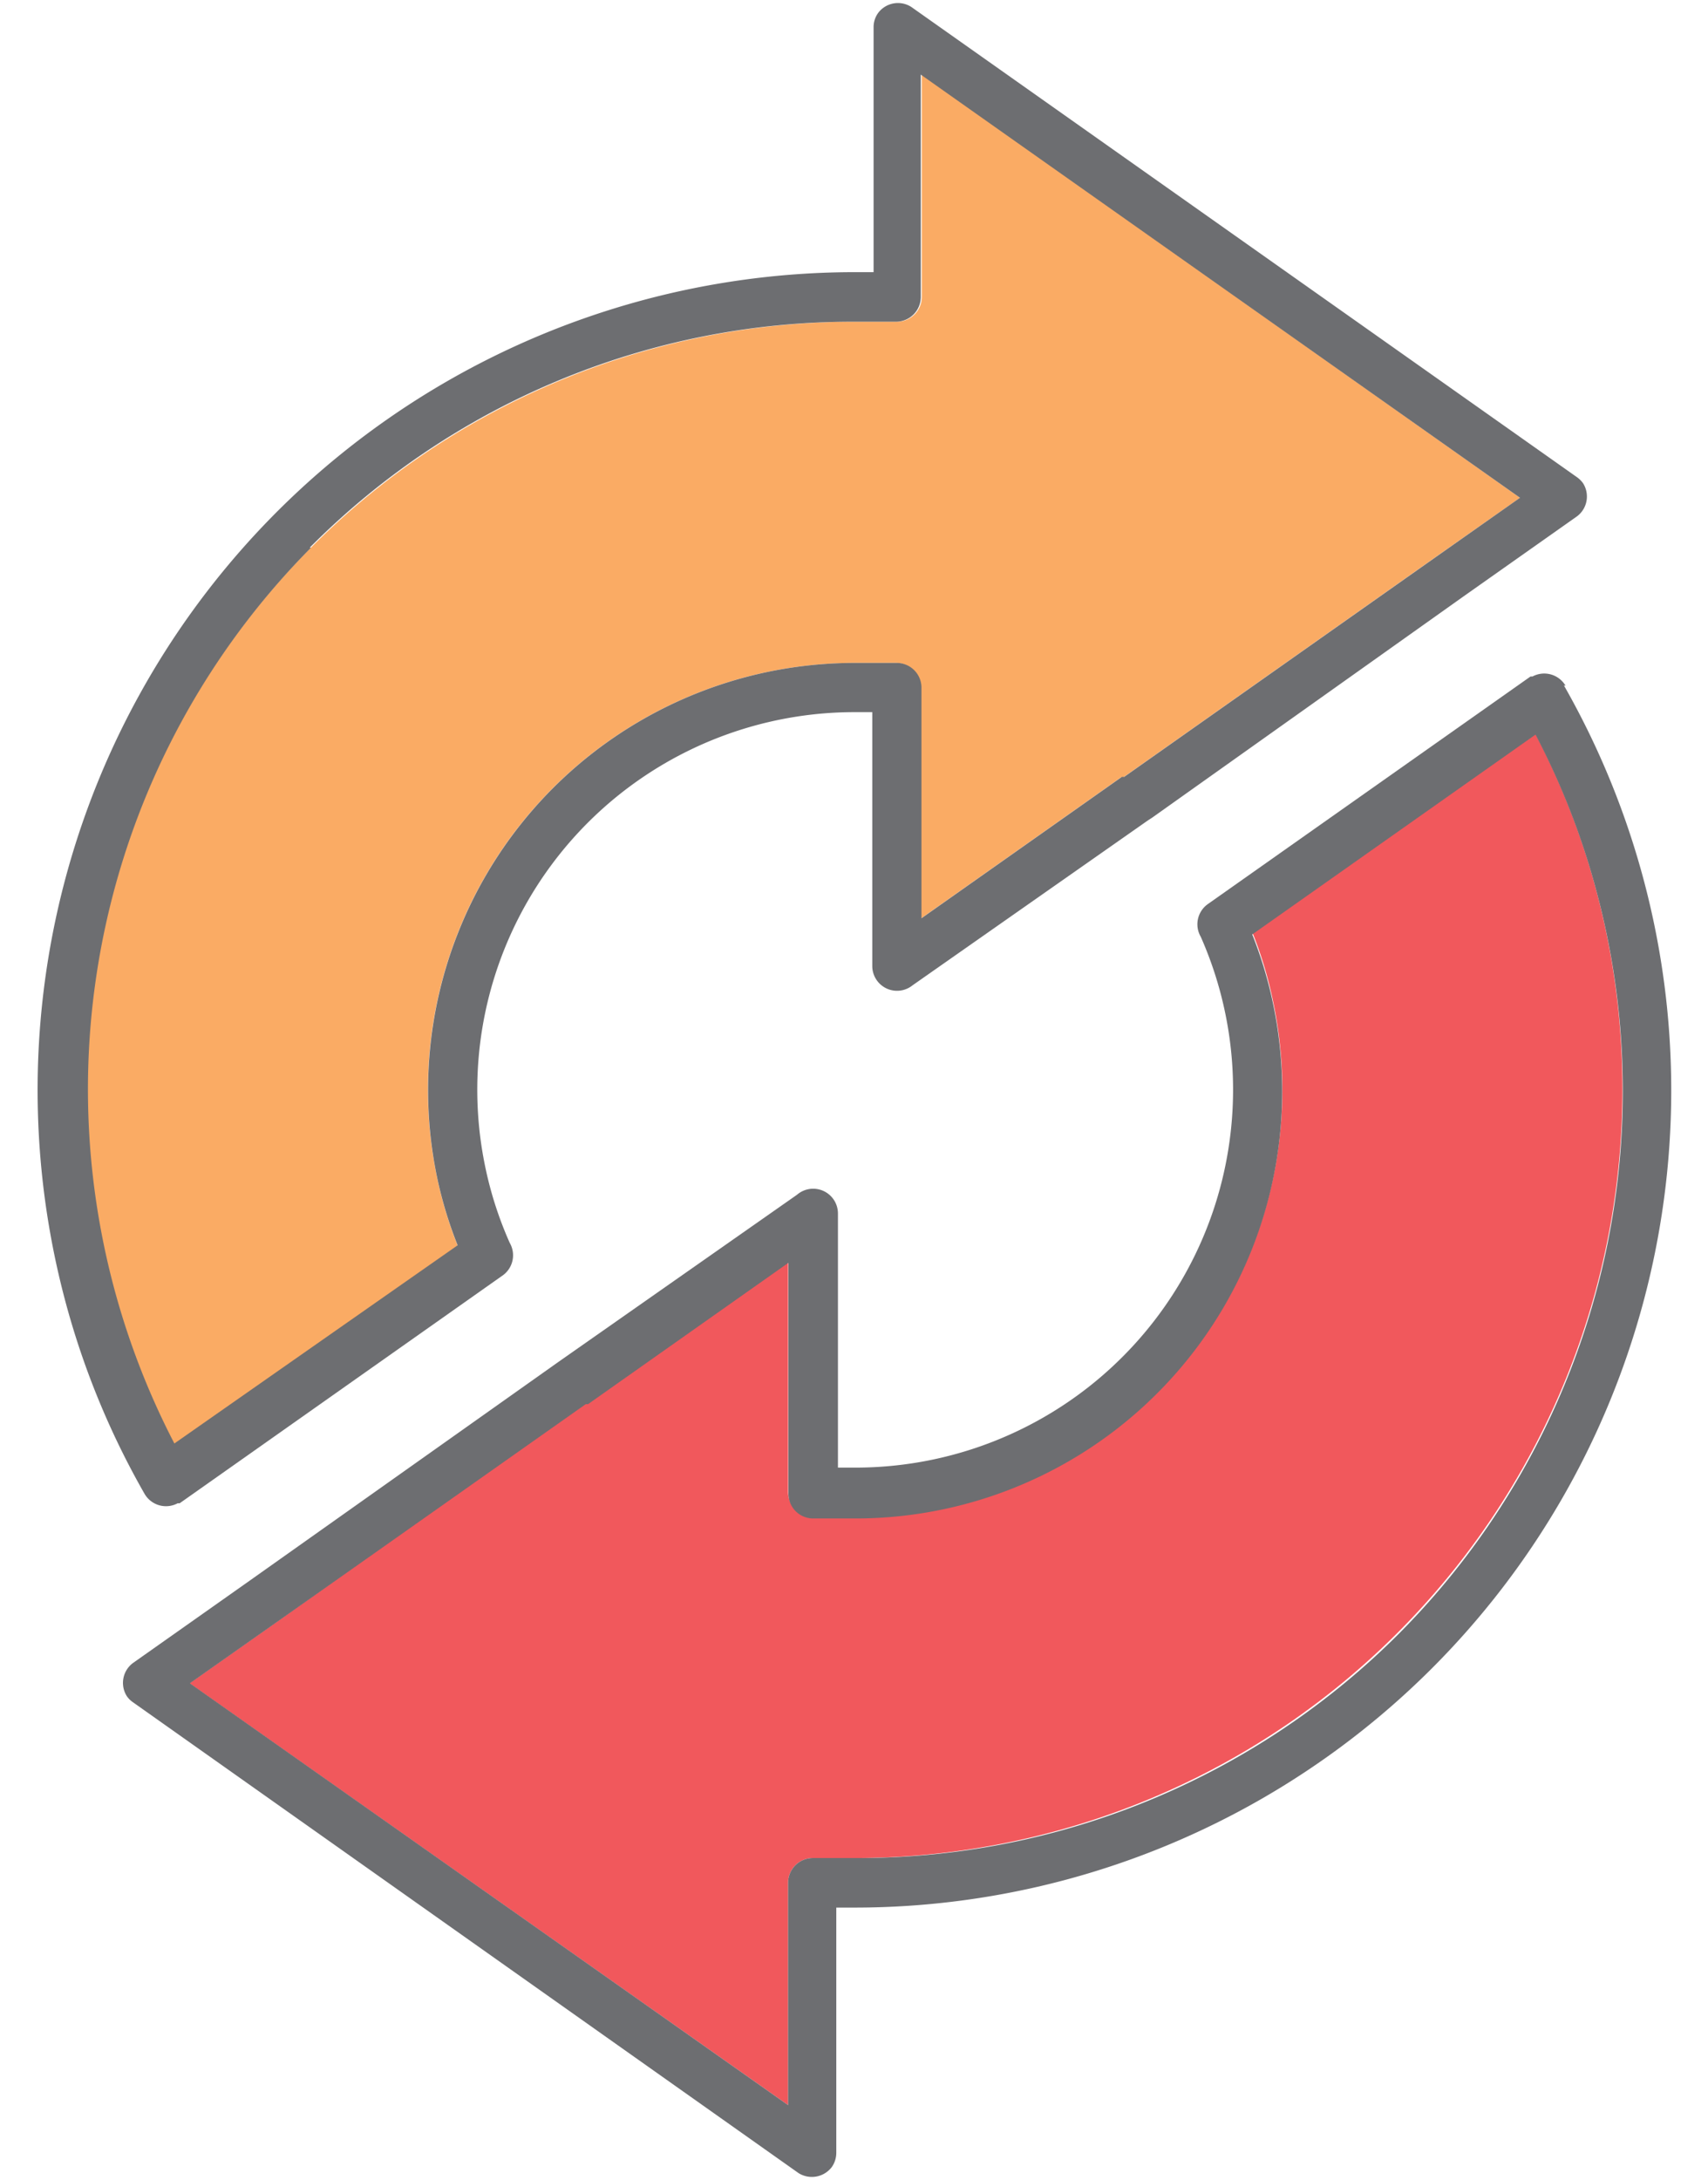 <svg xmlns="http://www.w3.org/2000/svg" viewBox="-1.142 -0.069 51.737 65.994"><title>Depositphotos_103092084_300_ic</title><g data-name="Layer 2"><g data-name="Layer 1" fill-rule="evenodd"><path d="M4.14 43.69l8.58-6.05a12.47 12.47 0 0 1-.61-2 13 13 0 0 1-.29-2.71A12.93 12.93 0 0 1 24.65 20H26a.75.75 0 0 1 .75.74v7l6.07-4.28h.07l9.39-6.62L44.9 15 26.78 2.19v6.73a.75.75 0 0 1-.75.75h-1.36a23.25 23.25 0 0 0-20.54 34z" fill="#faab64"/><path d="M45.37 22.15l-8.58 6a12.21 12.21 0 0 1 .61 2 12.93 12.93 0 0 1-12.55 15.7h-1.37a.75.75 0 0 1-.75-.74v-7l-6.07 4.29h-.07L7.2 49.06l-2.6 1.83 18.13 12.77v-6.73a.75.75 0 0 1 .75-.75h1.36A23.27 23.27 0 0 0 47.24 27a22.94 22.94 0 0 0-1.87-4.85z" fill="#f1585c"/><path d="M46.28 20.69a.75.75 0 0 0-1-.28h-.06l-9.76 6.88a.75.75 0 0 0-.23 1 11.44 11.44 0 0 1-10.38 16.07h-.61v-7.68A.75.75 0 0 0 23 36.1l-7.14 5-.1.07-9.42 6.67-3.46 2.44a.75.75 0 0 0-.18 1 .71.71 0 0 0 .18.18l20.17 14.26a.76.76 0 0 0 1-.18.75.75 0 0 0 .14-.43v-7.43h.6a24.74 24.74 0 0 0 21.44-37zm-5 28.65a23.16 23.16 0 0 1-16.39 6.84h-1.41a.75.75 0 0 0-.75.75v6.73L4.61 50.89l2.6-1.83 9.39-6.62h.07l6.07-4.28v7a.75.75 0 0 0 .75.74h1.37A12.93 12.93 0 0 0 37.4 30.22a12.61 12.61 0 0 0-.61-2l8.58-6.05A23 23 0 0 1 47.24 27a23.29 23.29 0 0 1-6 22.38z" fill="#6d6e71"/><path d="M3.24 45.16a.75.75 0 0 0 1 .28h.06l9.76-6.88a.75.75 0 0 0 .24-1 11.22 11.22 0 0 1-.73-2.24 11.43 11.43 0 0 1 11.1-13.83h.61v7.68a.75.75 0 0 0 1.22.59l7.14-5 .11-.07L43.17 18l3.46-2.44a.75.75 0 0 0 .18-1 .78.78 0 0 0-.18-.18L26.46.14a.75.75 0 0 0-1 .18.73.73 0 0 0-.14.43v7.42h-.61A24.76 24.76 0 0 0 .82 39.26a24.44 24.44 0 0 0 2.42 5.9zm5-28.65a23.18 23.18 0 0 1 16.43-6.84H26a.75.75 0 0 0 .75-.75V2.19L44.9 15l-2.6 1.83-9.39 6.62h-.07l-6.07 4.28v-7A.75.75 0 0 0 26 20h-1.35a12.93 12.93 0 0 0-12.54 15.63 12.52 12.52 0 0 0 .61 2l-8.58 6a23.27 23.27 0 0 1 4.14-27.12z" fill="#6d6e71"/></g></g></svg>